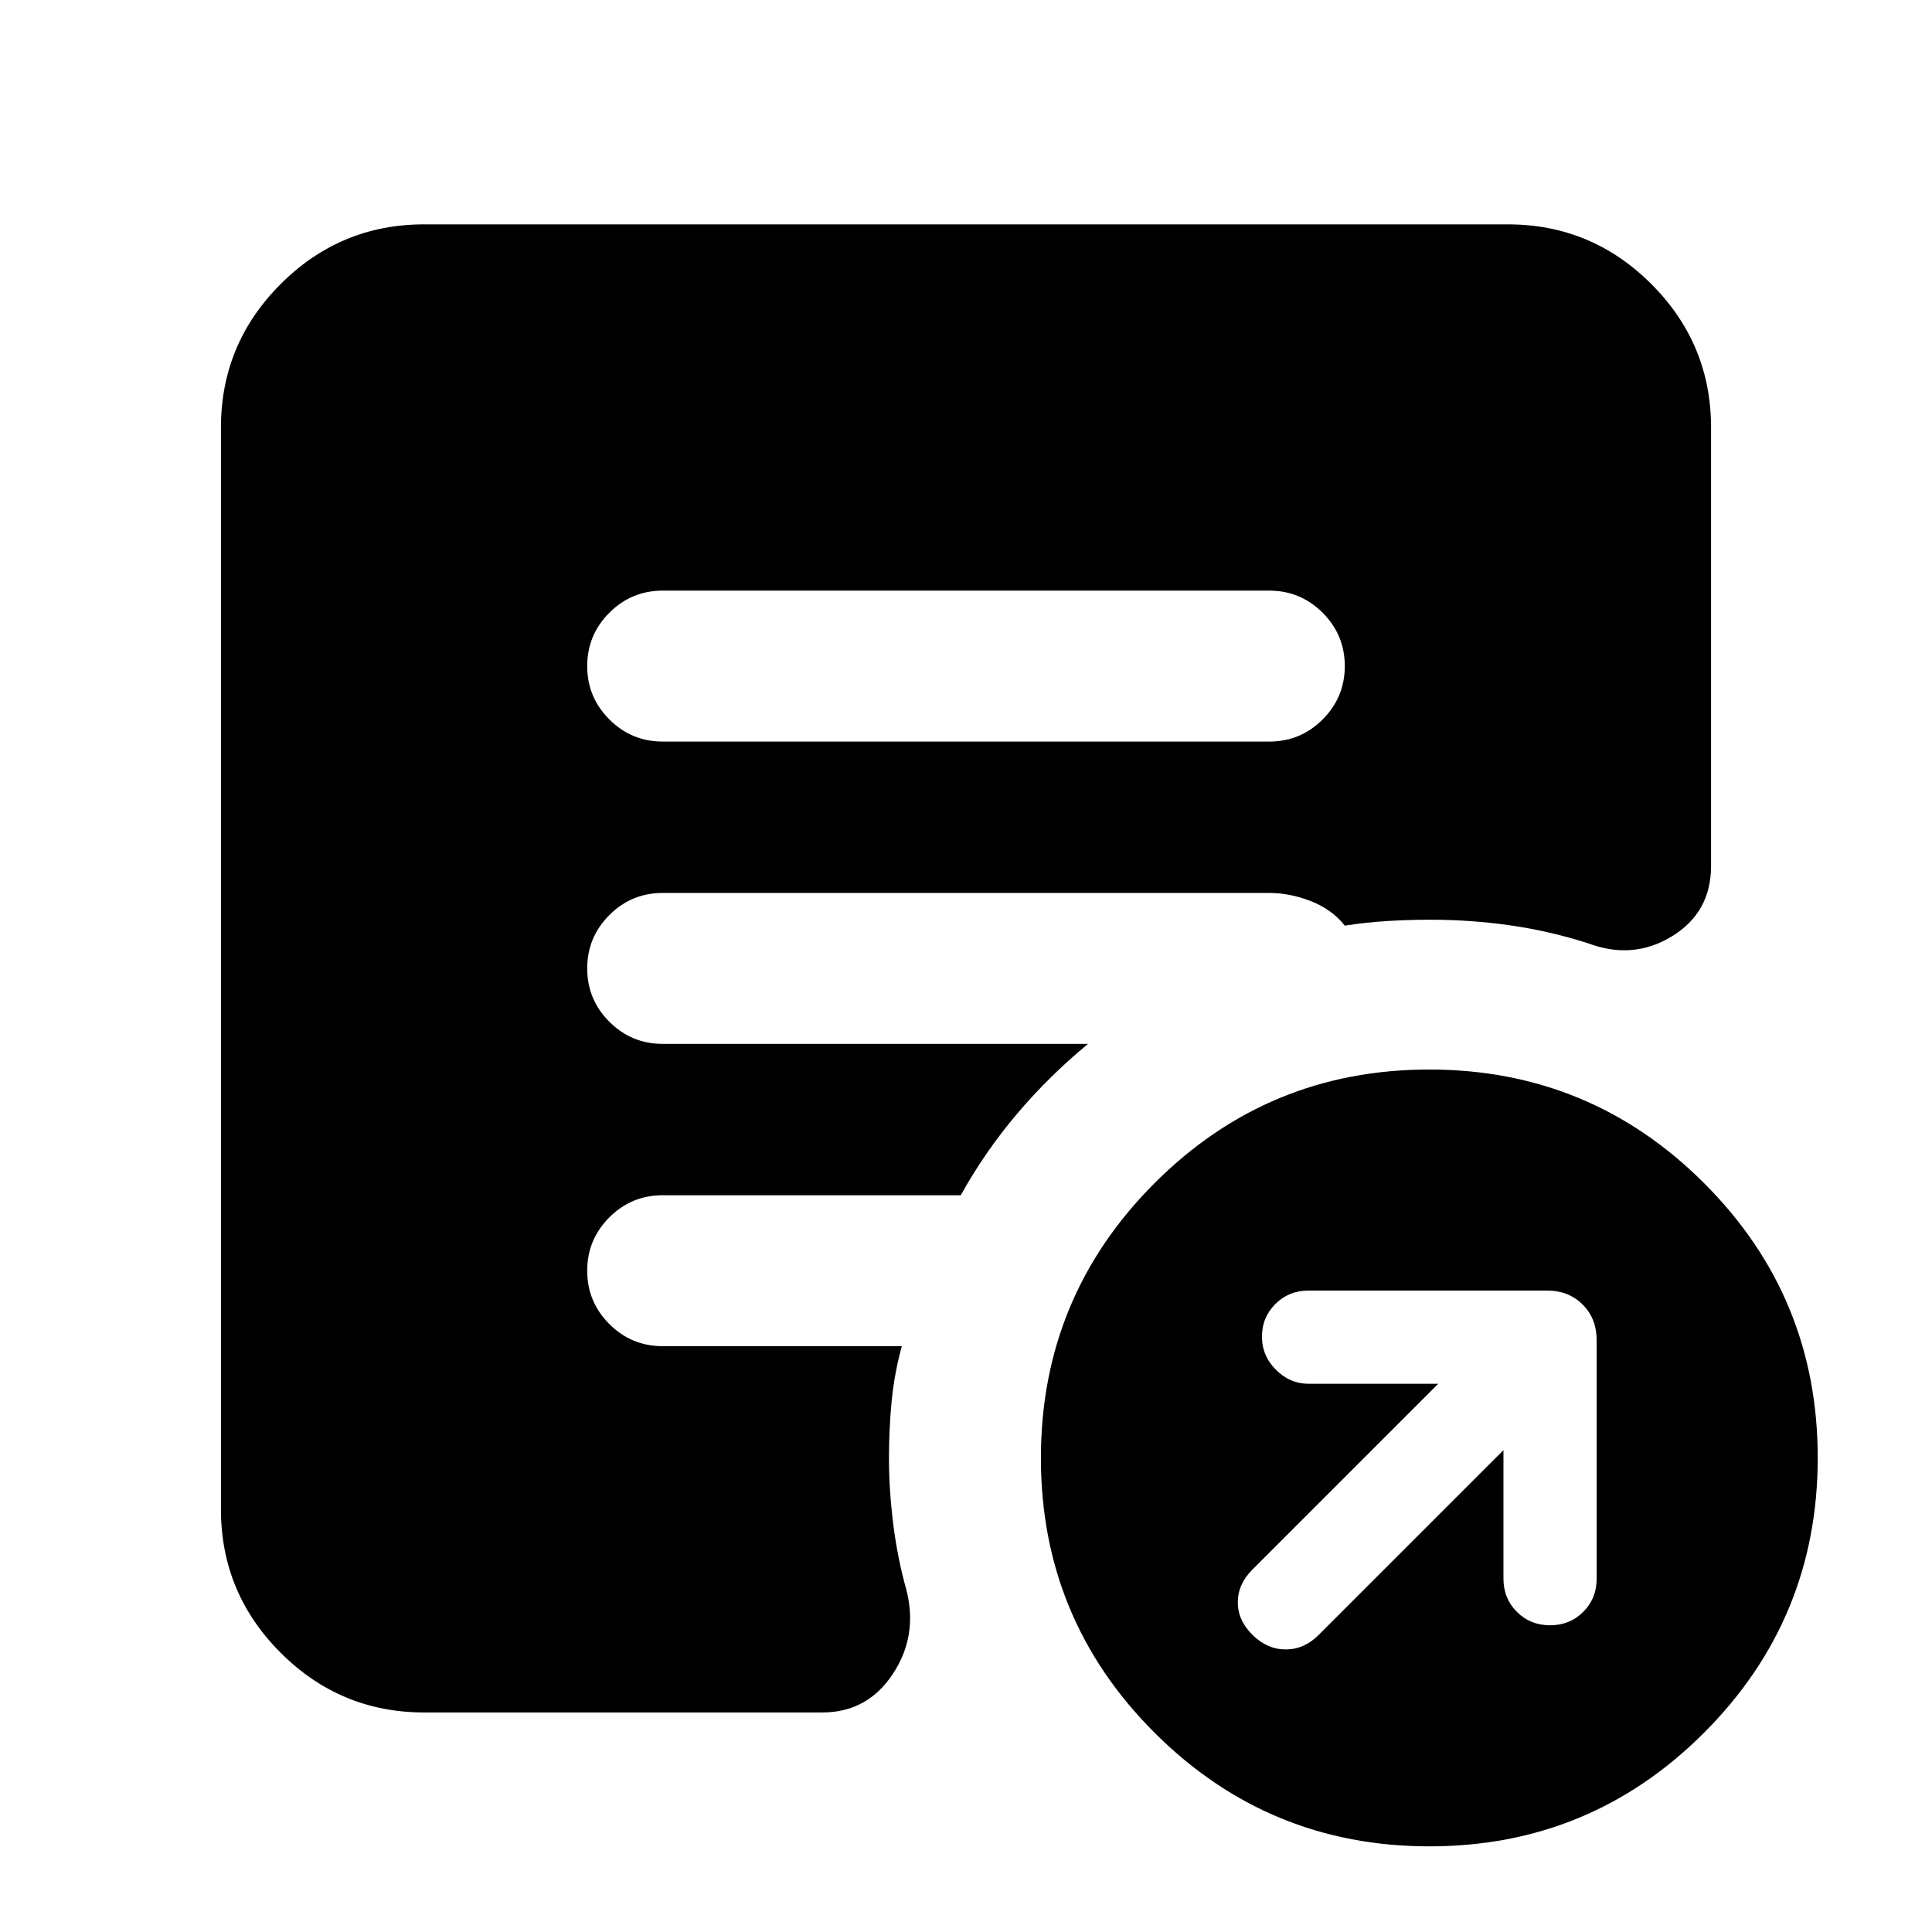 <svg xmlns="http://www.w3.org/2000/svg" height="24" viewBox="0 -960 960 960" width="24"><path d="M747.06-239.43v63.87q0 9.82 6.67 16.48 6.66 6.67 16.49 6.67 9.82 0 16.49-6.67 6.66-6.66 6.66-16.48v-118.5q0-10.77-6.95-17.71-6.94-6.95-17.71-6.95H650.22q-9.83 0-16.49 6.67-6.67 6.66-6.67 16.2 0 9.55 6.95 16.49 6.95 6.95 16.21 6.95h64.43l-92.39 92.39q-7.2 7.19-7.2 16.21 0 9.01 7.32 16.2 7.32 7.2 16.49 7.2 9.17 0 16.37-7.2l91.82-91.82ZM710.28-42.56q-80.06 0-136.56-56.44-56.5-56.43-56.5-136.5 0-80.06 56.43-136.56t136.5-56.5q80.07 0 136.57 56.43t56.5 136.5q0 80.07-56.44 136.57-56.43 56.5-136.5 56.5Zm-381-548.96h301.44q15.5 0 26.5-11t11-26.5q0-15.5-11-26.5t-26.5-11H329.28q-15.5 0-26.5 11t-11 26.5q0 15.5 11 26.5t26.5 11Zm-118.5 482.43q-41.66 0-71.33-29.67-29.67-29.66-29.67-71.33v-537.43q0-41.66 29.67-71.33t71.33-29.67h538.44q41.66 0 71.33 29.67t29.67 71.33v217.8q0 23.04-19.37 34.92-19.37 11.89-41.59 3.56-19.11-6.13-38.74-8.94-19.64-2.82-39.8-2.82-11 0-21.5.66-10.5.65-21 2.28-6.31-8.03-16.77-12.14-10.47-4.1-20.73-4.1H329.28q-15.5 0-26.5 11t-11 26.5q0 15.5 11 26.5t26.5 11h211.37q-19.15 15.75-35.14 34.58-15.99 18.83-28.12 40.63H329.28q-15.5 0-26.5 11t-11 26.5q0 15.5 11 26.5t26.5 11h118.83q-3.7 13.44-5.05 27.26-1.34 13.81-1.34 28.44 0 15.56 2.12 32.64 2.12 17.09 6.68 33.27 5.57 22.7-7.07 41.55-12.64 18.84-34.8 18.84H210.78Z"/></svg>